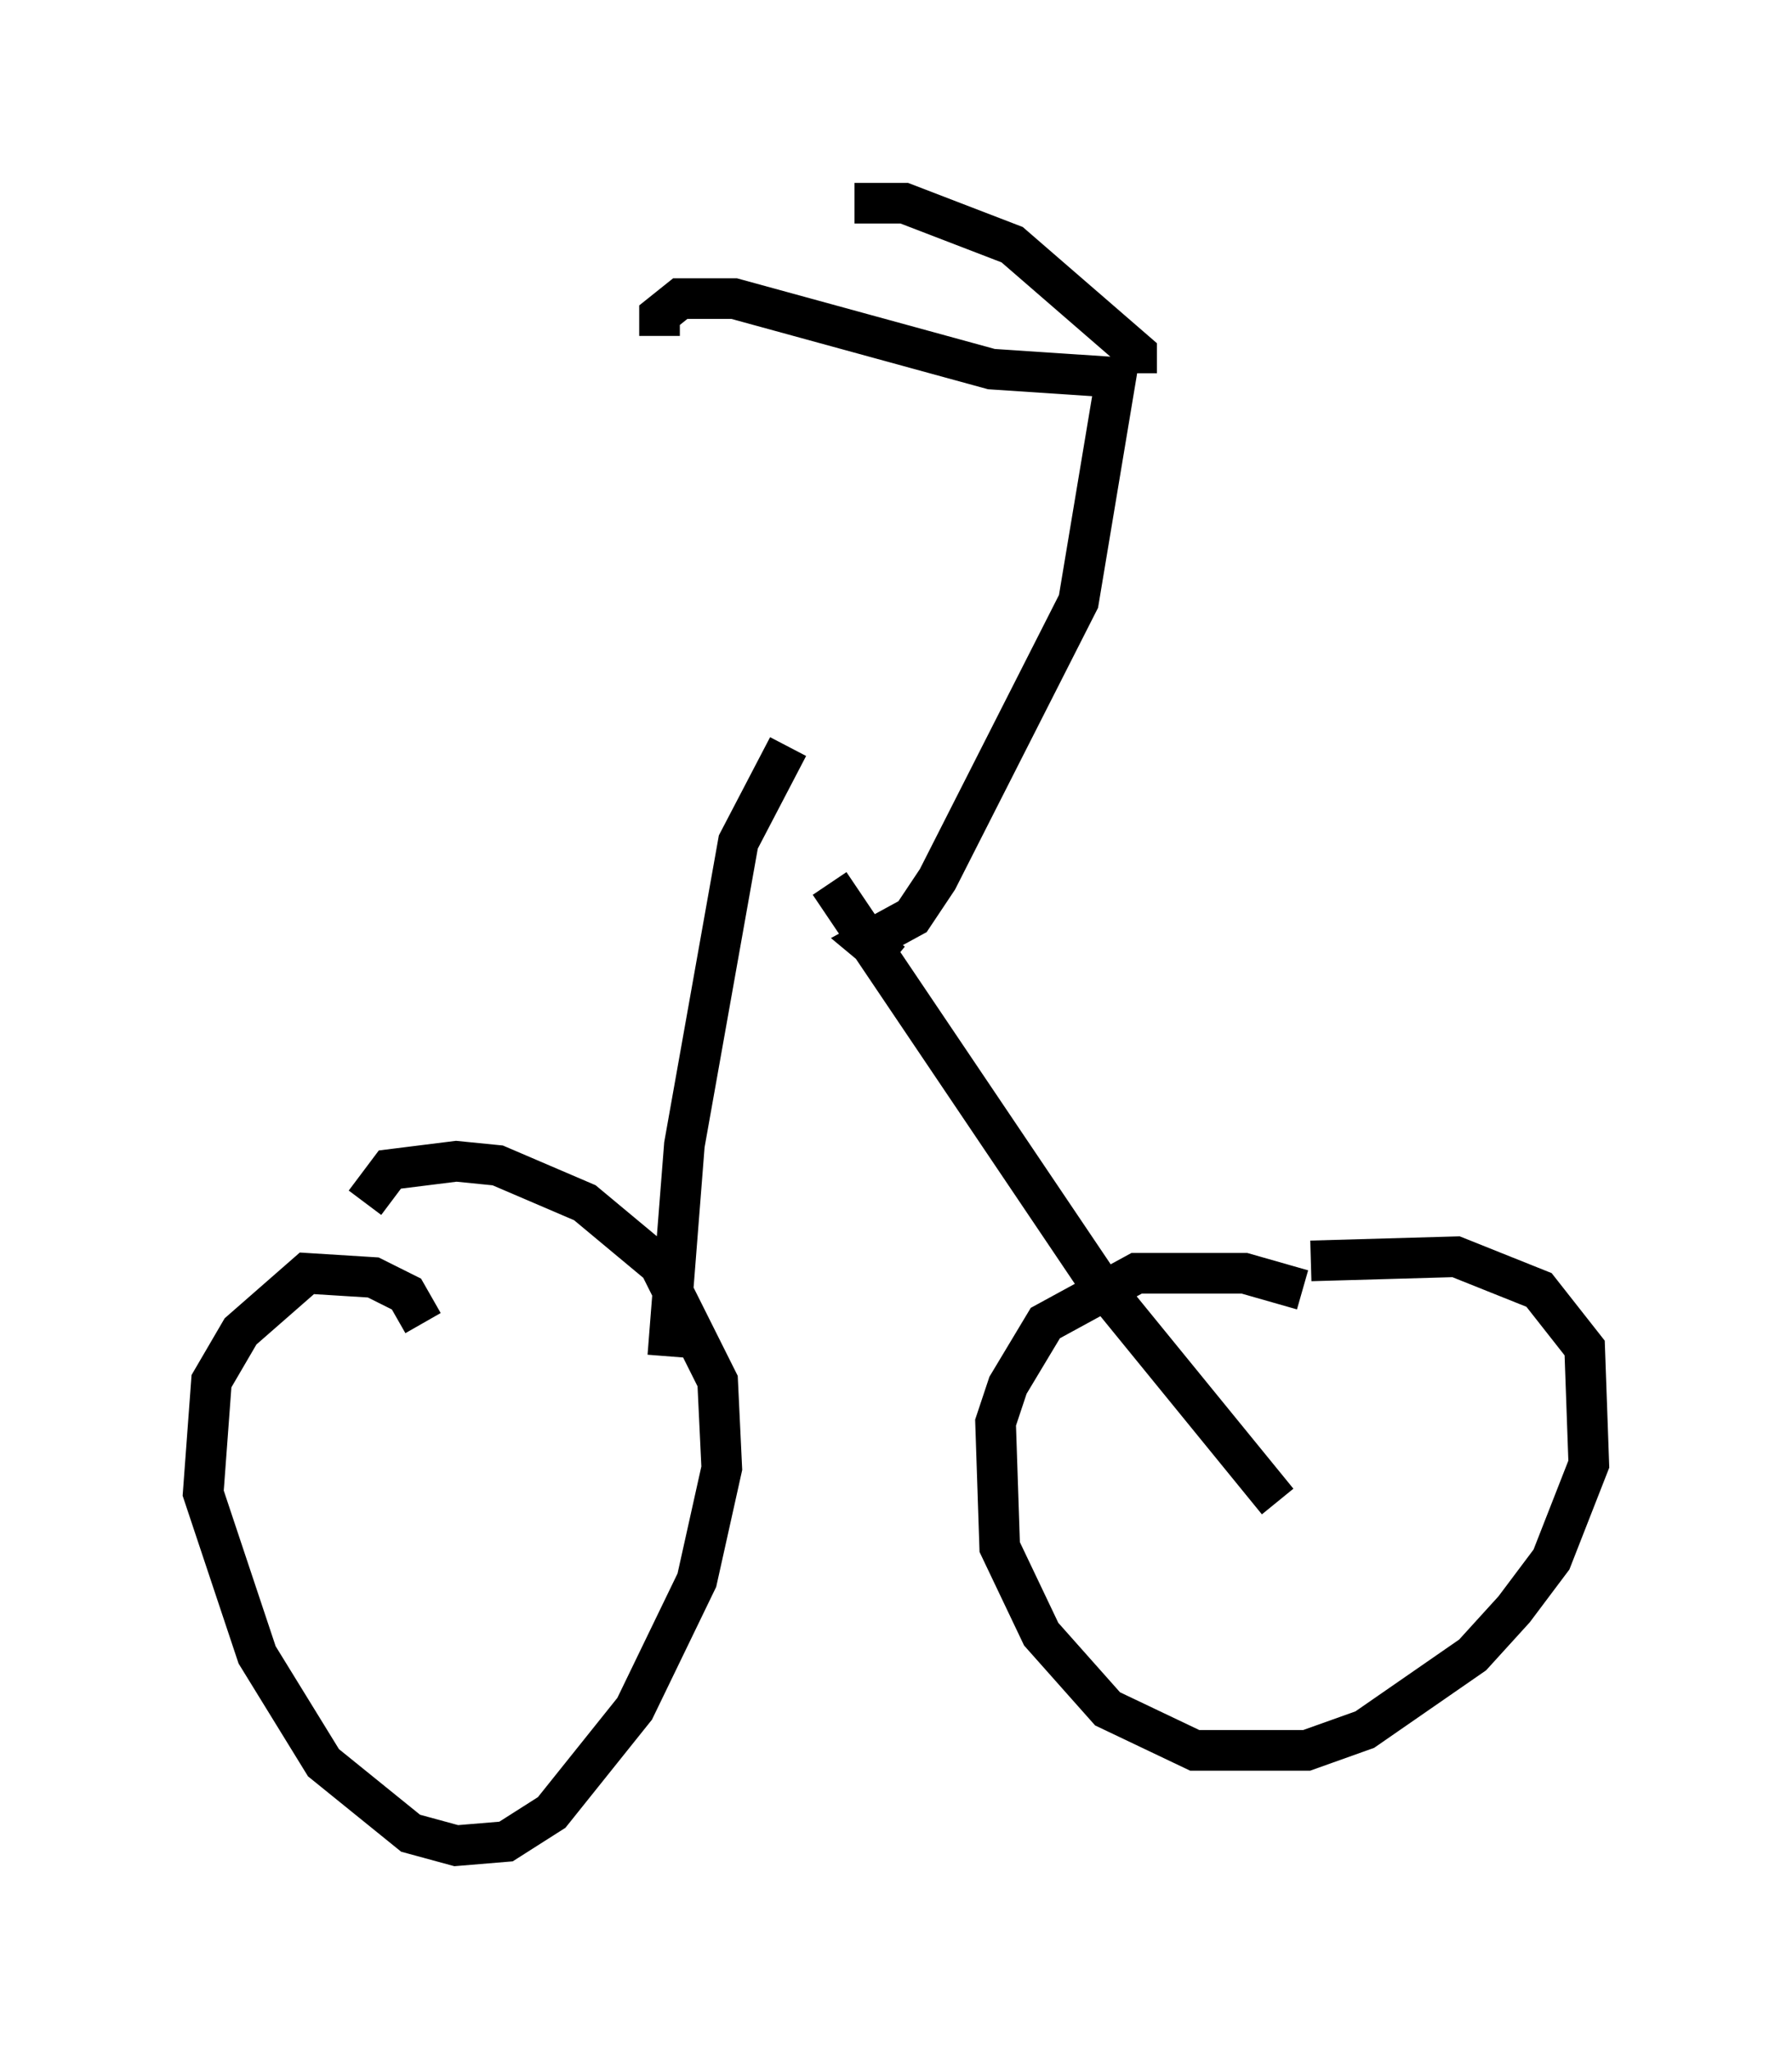 <?xml version="1.0" encoding="utf-8" ?>
<svg baseProfile="full" height="50.425" version="1.1" width="44.096" xmlns="http://www.w3.org/2000/svg" xmlns:ev="http://www.w3.org/2001/xml-events" xmlns:xlink="http://www.w3.org/1999/xlink"><defs /><rect fill="white" height="50.425" width="44.096" x="0" y="0" /><path d="M10.308, 34.094 m0.102, -1.531 l-0.408, -0.715 -0.817, -0.408 l-1.633, -0.102 -1.633, 1.429 l-0.715, 1.225 -0.204, 2.756 l1.327, 3.981 1.633, 2.654 l2.144, 1.735 1.123, 0.306 l1.225, -0.102 1.123, -0.715 l2.042, -2.552 1.531, -3.165 l0.613, -2.756 -0.102, -2.144 l-1.429, -2.858 -1.838, -1.531 l-2.144, -0.919 -1.021, -0.102 l-1.633, 0.204 -0.613, 0.817 m23.071, 2.144 l-1.429, -0.408 -2.654, 0.0 l-2.246, 1.225 -0.919, 1.531 l-0.306, 0.919 0.102, 3.063 l1.021, 2.144 1.633, 1.838 l2.144, 1.021 2.756, 0.0 l1.429, -0.51 2.654, -1.838 l1.021, -1.123 0.919, -1.225 l0.919, -2.348 -0.102, -2.858 l-1.123, -1.429 -2.042, -0.817 l-3.573, 0.102 m-15.823, 2.348 l0.408, -5.206 1.327, -7.452 l1.225, -2.348 m1.021, 3.369 l6.533, 9.698 4.492, 5.513 m-9.494, -13.271 l-0.613, -0.51 1.123, -0.613 l0.613, -0.919 3.471, -6.84 l0.919, -5.513 -3.063, -0.204 l-6.329, -1.735 -1.327, 0.0 l-0.51, 0.408 0.0, 0.51 m11.74, 0.919 l0.0, -0.51 -3.063, -2.654 l-2.654, -1.021 -1.225, 0.0 " fill="none" stroke="black" stroke-width="1" /></svg>